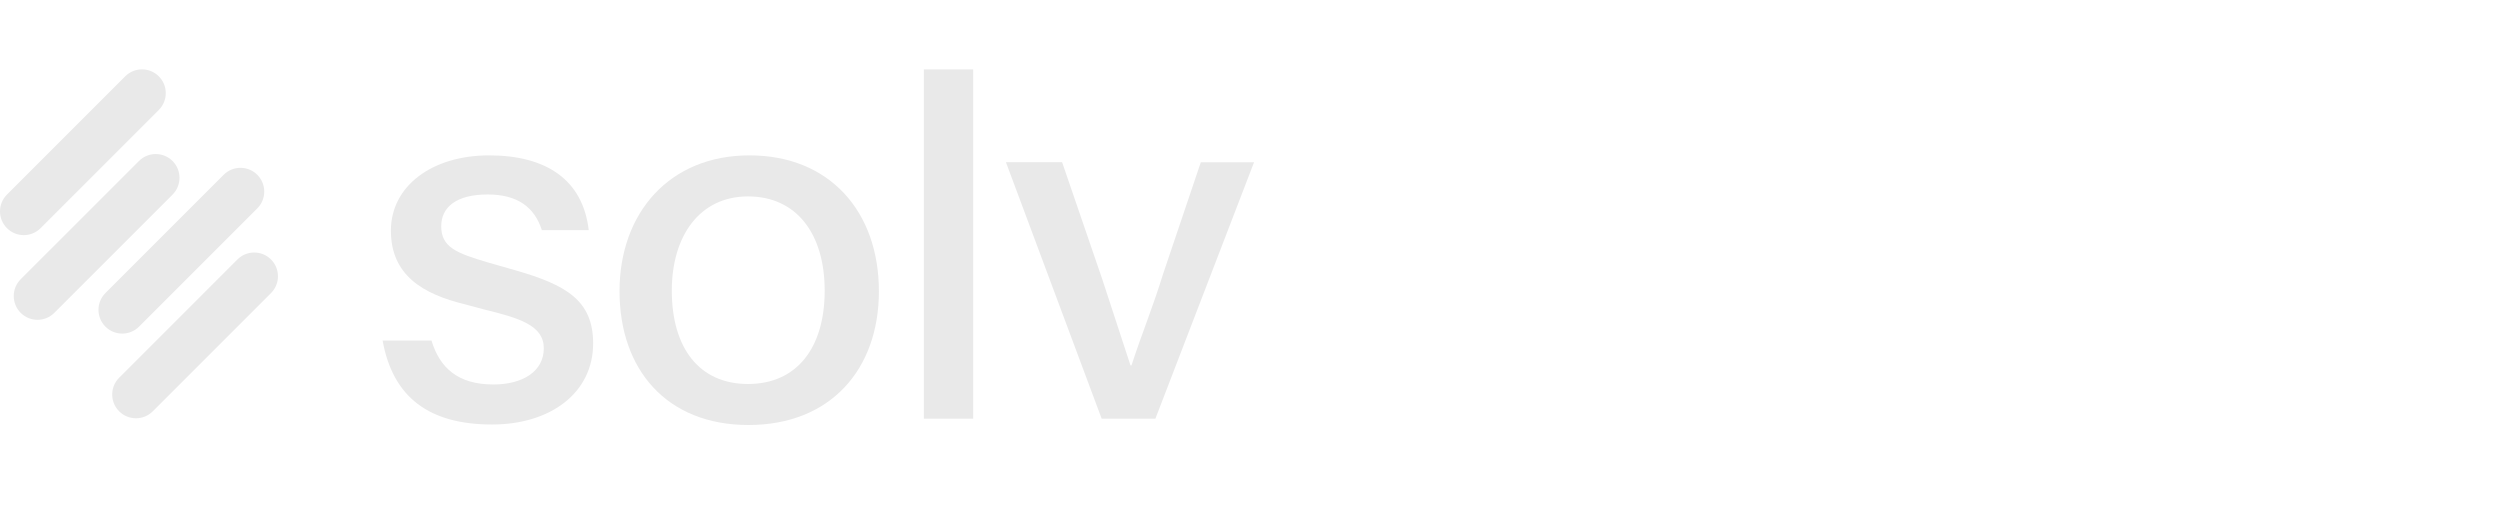 <svg width="275" height="56" viewBox="0 0 275 56" fill="none" xmlns="http://www.w3.org/2000/svg">
<path d="M47.462 37.455C48.375 40.464 50.363 42.292 54.285 42.292C57.509 42.292 59.818 40.843 59.818 38.315C59.818 35.787 57.133 34.983 53.156 34.017L51.167 33.48C46.493 32.352 42.999 30.256 42.999 25.366C42.999 20.476 47.513 17.091 53.799 17.091C60.085 17.091 64.116 19.776 64.759 25.312H59.602C58.796 22.787 56.914 21.391 53.639 21.391C50.201 21.391 48.535 22.787 48.535 24.883C48.535 27.192 50.201 27.838 53.639 28.86L56.647 29.72C62.29 31.332 65.245 33.051 65.245 37.778C65.245 43.205 60.571 46.696 54.122 46.696C47.243 46.696 43.215 43.742 42.086 37.455H47.459H47.462Z" fill="#E9E9E9"/>
<path d="M96.68 32.029C96.68 40.626 91.36 46.75 82.333 46.75C73.305 46.75 68.148 40.624 68.148 32.029C68.148 23.433 73.628 17.091 82.439 17.091C91.251 17.091 96.678 23.271 96.678 32.029H96.68ZM73.898 31.975C73.898 38.261 76.906 42.239 82.279 42.239C87.653 42.239 90.715 38.261 90.715 31.975C90.715 25.689 87.599 21.605 82.279 21.605C76.959 21.605 73.898 25.956 73.898 31.975Z" fill="#E9E9E9"/>
<path d="M101.624 7.636H107.051V46.053H101.624V7.636Z" fill="#E9E9E9"/>
<path d="M121.183 46.053L110.653 17.843H116.832L121.239 30.686L124.354 40.196H124.461C125.75 36.273 126.663 34.233 127.953 30.096L132.09 17.846H137.947L127.093 46.055H121.183V46.053Z" fill="#E9E9E9"/>
<path d="M13.772 8.396L0.766 21.402C-0.255 22.423 -0.255 24.078 0.766 25.099C1.787 26.12 3.442 26.12 4.463 25.099L17.469 12.093C18.49 11.072 18.49 9.416 17.469 8.396C16.448 7.375 14.793 7.375 13.772 8.396Z" fill="#E9E9E9"/>
<path d="M24.604 19.227L11.598 32.233C10.577 33.254 10.577 34.91 11.598 35.931C12.618 36.951 14.274 36.951 15.294 35.931L28.301 22.924C29.322 21.904 29.322 20.248 28.301 19.227C27.28 18.206 25.625 18.206 24.604 19.227Z" fill="#E9E9E9"/>
<path d="M15.283 17.71L2.276 30.716C1.256 31.737 1.256 33.393 2.276 34.414C3.297 35.435 4.953 35.435 5.973 34.414L18.98 21.407C20 20.387 20 18.731 18.98 17.71C17.959 16.69 16.303 16.69 15.283 17.71Z" fill="#E9E9E9"/>
<path d="M26.114 28.542L13.108 41.548C12.087 42.569 12.087 44.224 13.108 45.245C14.129 46.266 15.784 46.266 16.805 45.245L29.811 32.239C30.832 31.218 30.832 29.563 29.811 28.542C28.791 27.521 27.135 27.521 26.114 28.542Z" fill="#E9E9E9"/>
</svg>
